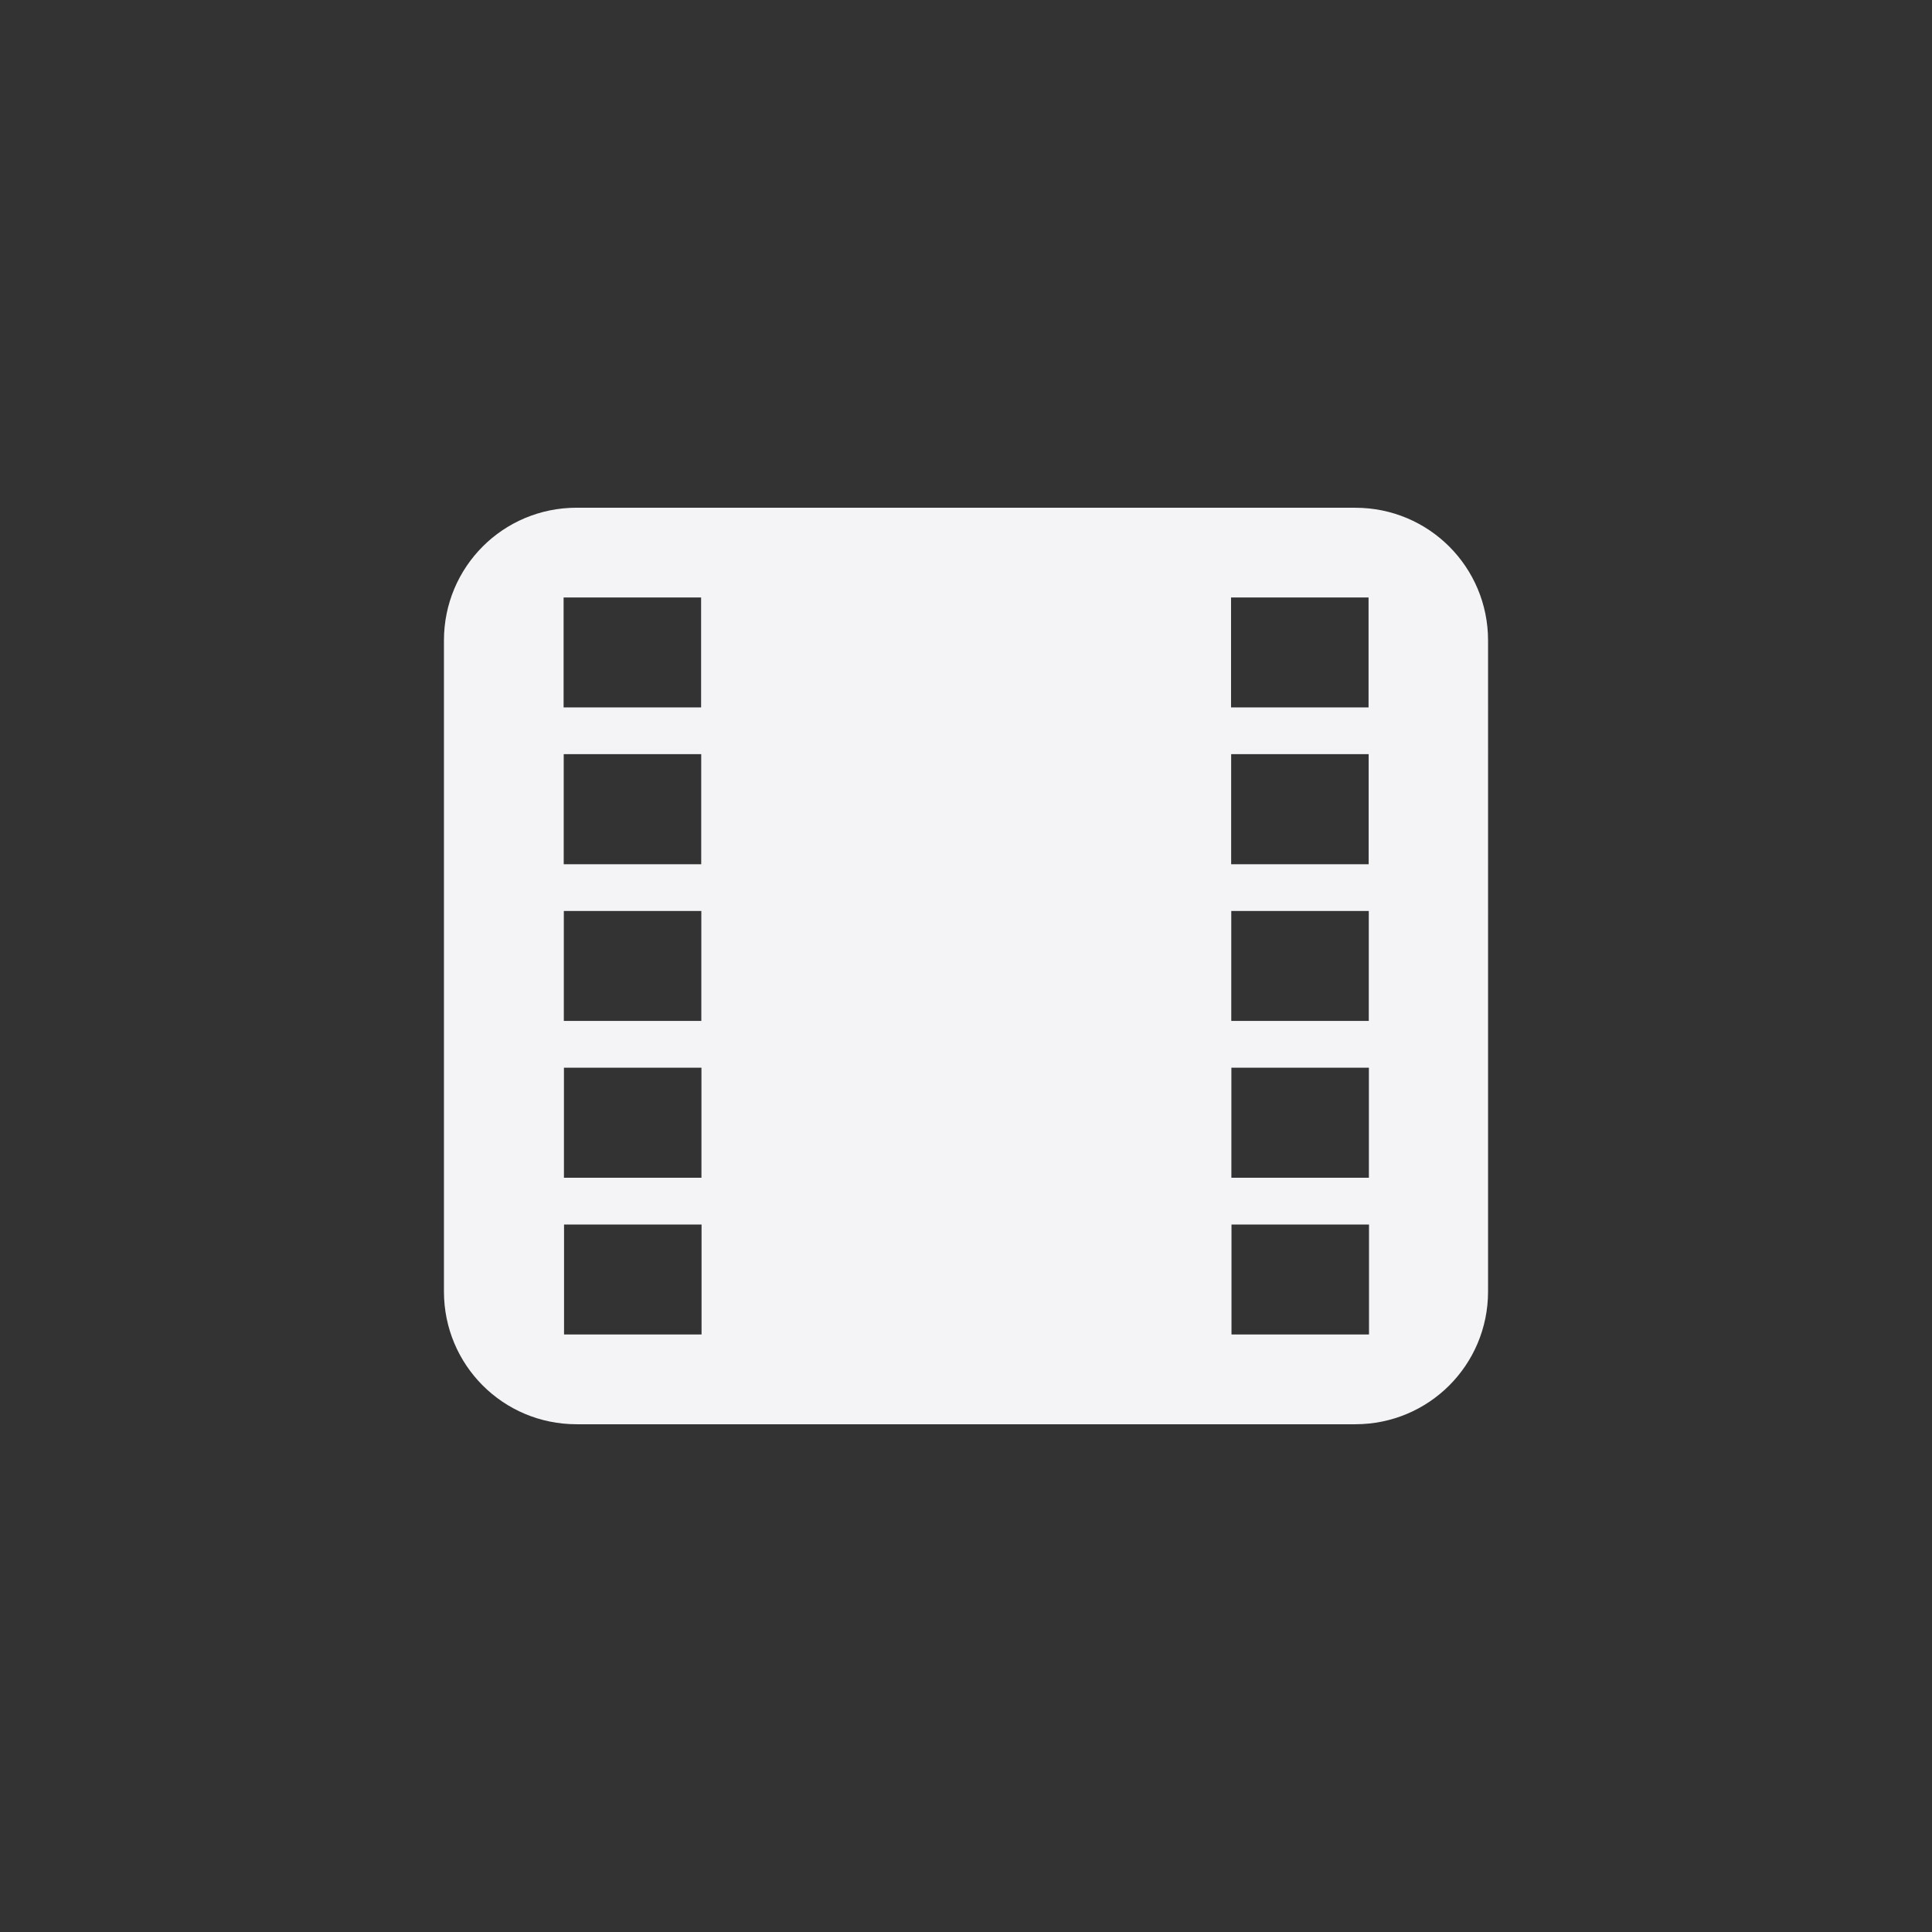 <svg viewBox="0 0 512 512" xmlns="http://www.w3.org/2000/svg">
    <rect x="0" y="0" width="512" height="512" fill="#333333" stroke="none"/>
    <path d="M152.81 134.55c-19.487 0-35.16 15.694-35.16 35.18v172.53c0 19.487 15.669 35.18 35.16 35.18h206.36c19.487 0 35.18-15.694 35.18-35.18V169.74c0-19.487-15.694-35.18-35.18-35.18H152.81m-3.459 23.773h36.451v29.14H149.36v-29.14m176.87 0h36.451v29.14h-36.442v-29.14m-176.86 41.531h36.451v29.17h-36.442v-29.17m176.87 0h36.451v29.17h-36.442v-29.17m-176.86 41.555h36.451v29.14h-36.442v-29.14m176.87 0h36.451v29.14h-36.442v-29.14m-176.86 41.531h36.451v29.17h-36.442v-29.17m176.87 0h36.451v29.17h-36.442v-29.17m-176.86 41.555h36.451v29.14h-36.442v-29.14m176.87 0h36.451v29.14h-36.442v-29.14" fill="#f4f4f7"/>
</svg>
